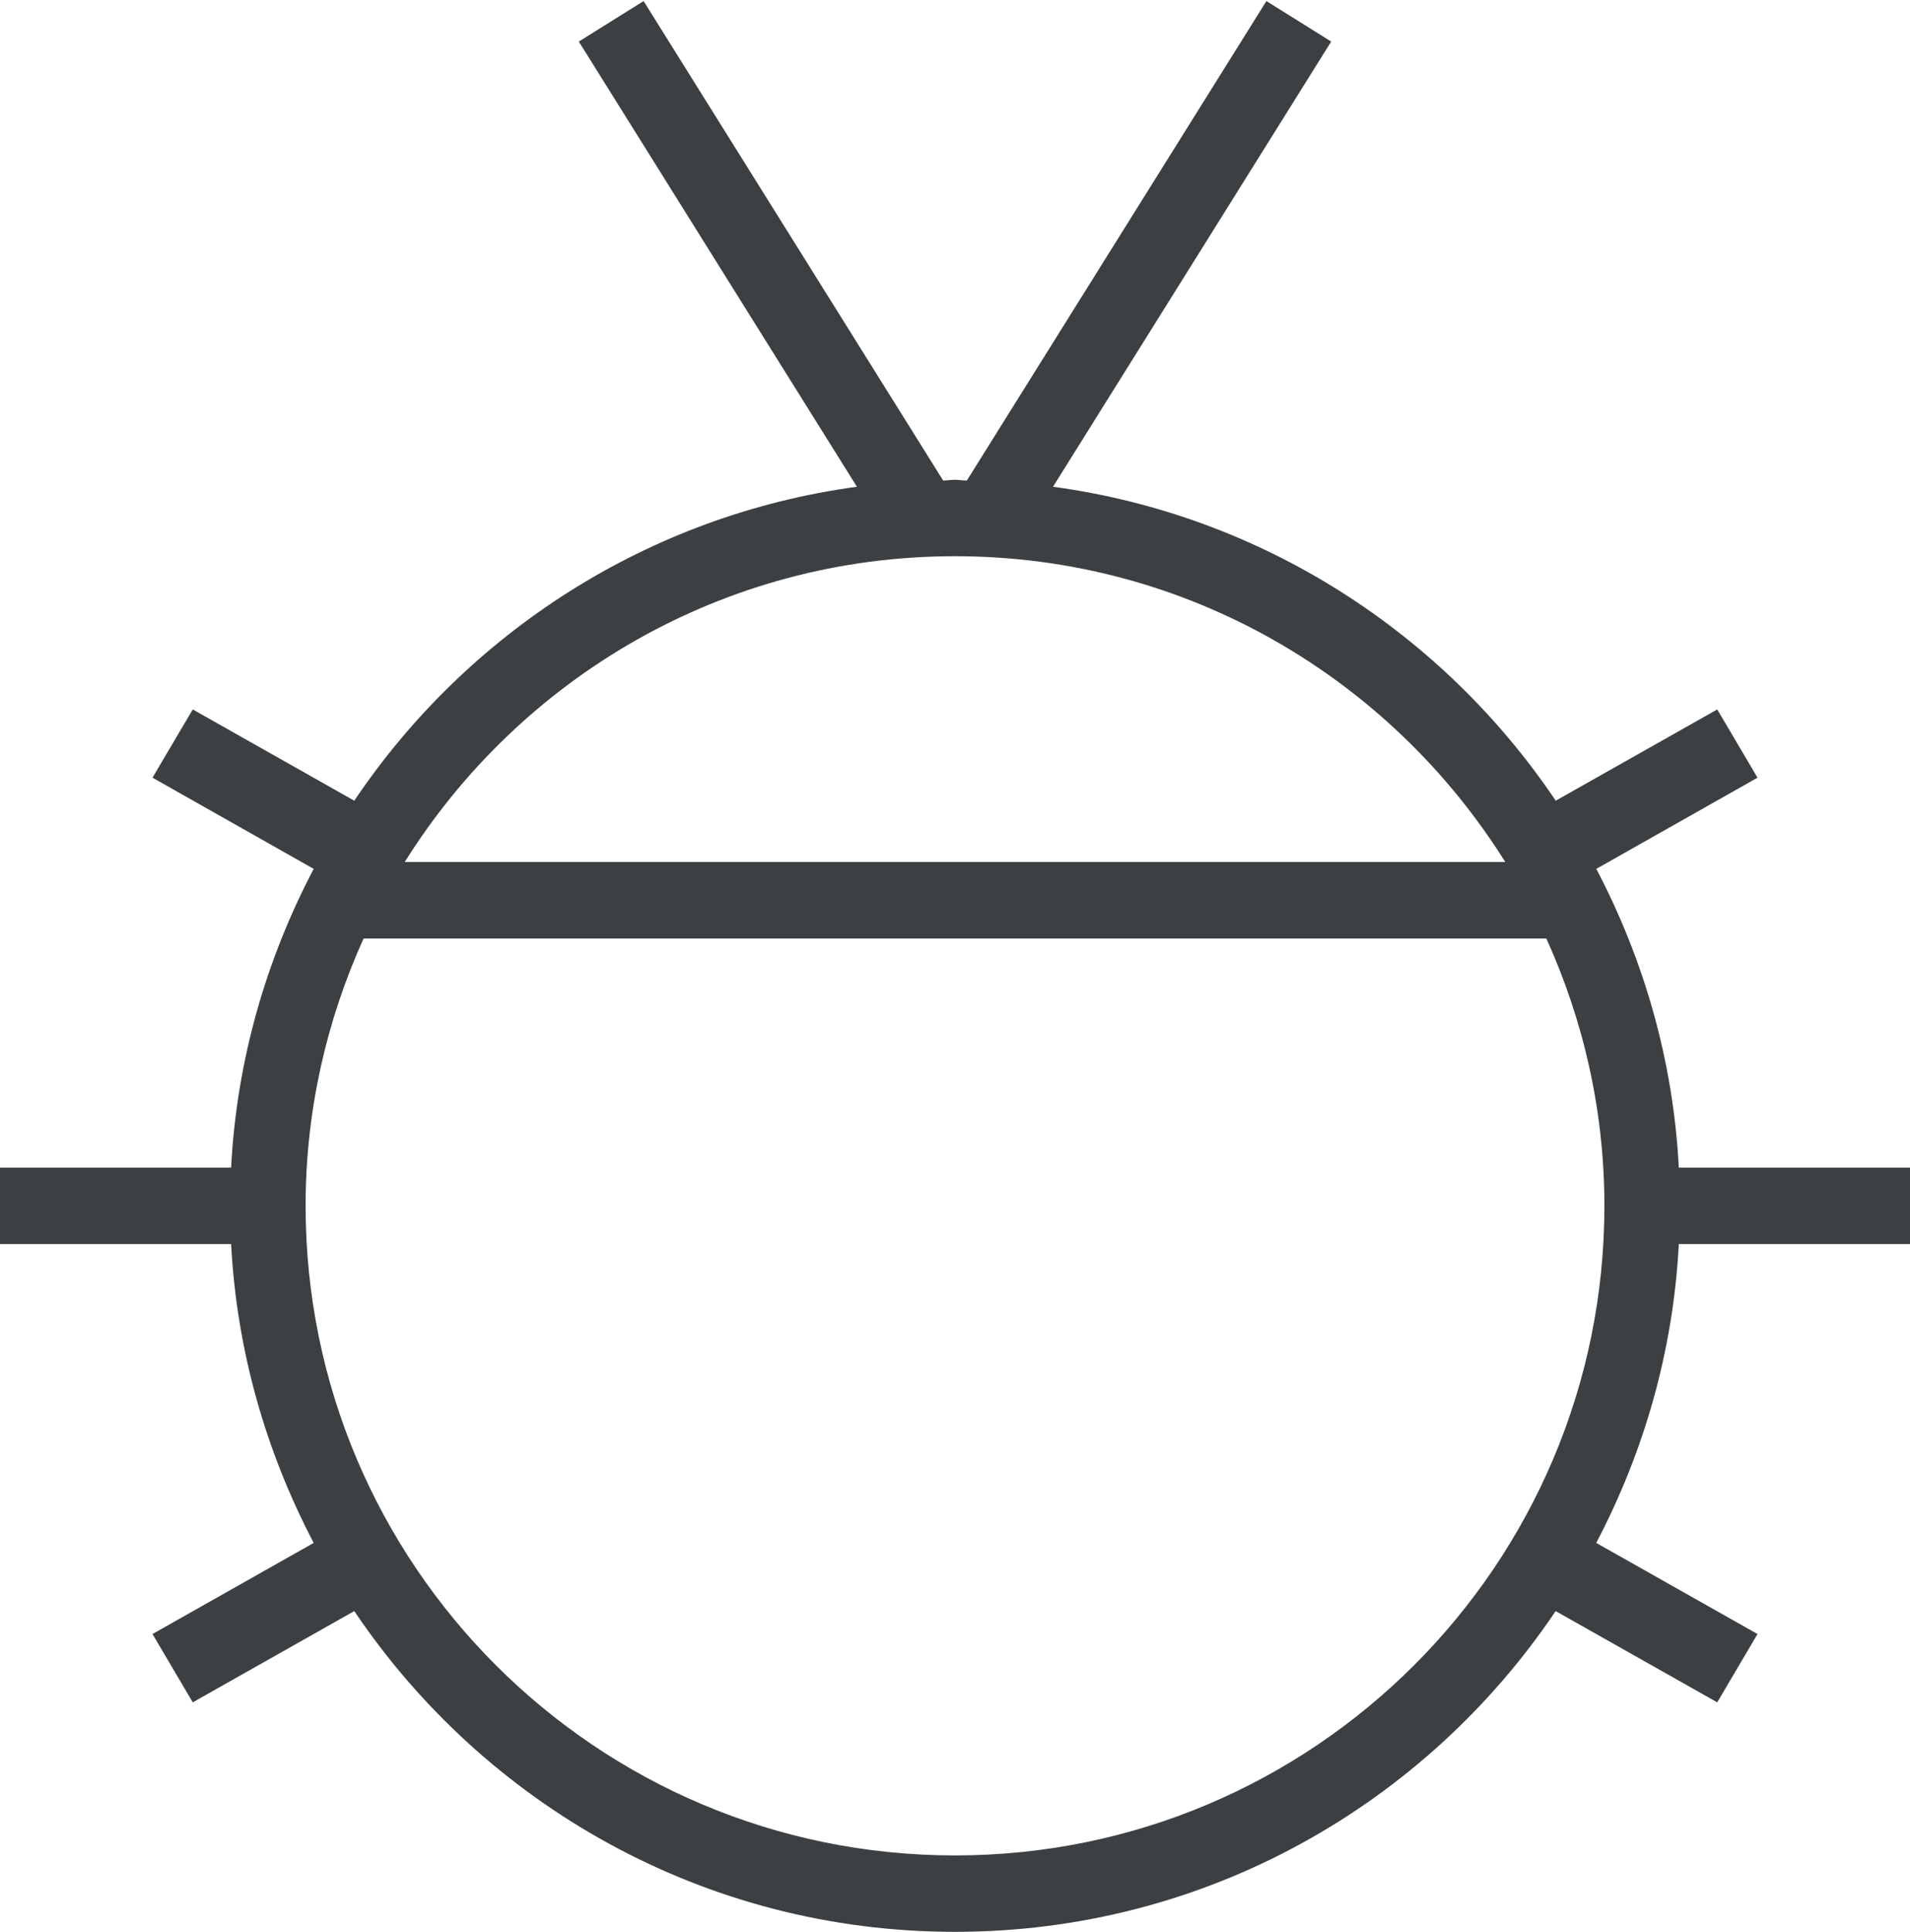<svg xmlns="http://www.w3.org/2000/svg" xmlns:xlink="http://www.w3.org/1999/xlink" preserveAspectRatio="xMidYMid" width="25" height="25.28" viewBox="0 0 25 25.28">
  <defs>
    <style>
      .cls-1 {
        fill: #3c4042;
        fill-rule: evenodd;
      }
    </style>
  </defs>
  <path d="M25.000,15.278 L25.000,16.278 L21.974,16.278 C21.901,17.686 21.513,19.008 20.893,20.189 L23.004,21.381 L22.477,22.275 L20.362,21.081 C18.659,23.610 15.780,25.278 12.500,25.278 C9.220,25.278 6.341,23.610 4.637,21.081 L2.523,22.275 L1.996,21.381 L4.106,20.189 C3.487,19.008 3.099,17.686 3.025,16.278 L-0.000,16.278 L-0.000,15.278 L3.025,15.278 C3.098,13.870 3.486,12.549 4.106,11.369 L1.996,10.176 L2.523,9.283 L4.637,10.477 C6.113,8.284 8.476,6.741 11.216,6.369 L7.576,0.544 L8.424,0.014 L12.345,6.288 C12.397,6.287 12.447,6.278 12.500,6.278 C12.552,6.278 12.602,6.287 12.655,6.288 L16.576,0.014 L17.424,0.544 L13.783,6.369 C16.523,6.741 18.886,8.284 20.363,10.477 L22.477,9.283 L23.004,10.176 L20.894,11.369 C21.513,12.549 21.901,13.870 21.974,15.278 L25.000,15.278 ZM12.500,24.278 C17.194,24.278 21.000,20.472 21.000,15.778 C21.000,14.530 20.724,13.348 20.240,12.280 L4.759,12.280 C4.276,13.348 4.000,14.530 4.000,15.778 C4.000,20.472 7.805,24.278 12.500,24.278 ZM12.500,7.278 C9.460,7.278 6.800,8.879 5.298,11.279 L19.702,11.279 C18.199,8.879 15.540,7.278 12.500,7.278 Z" class="cls-1"/>
</svg>
